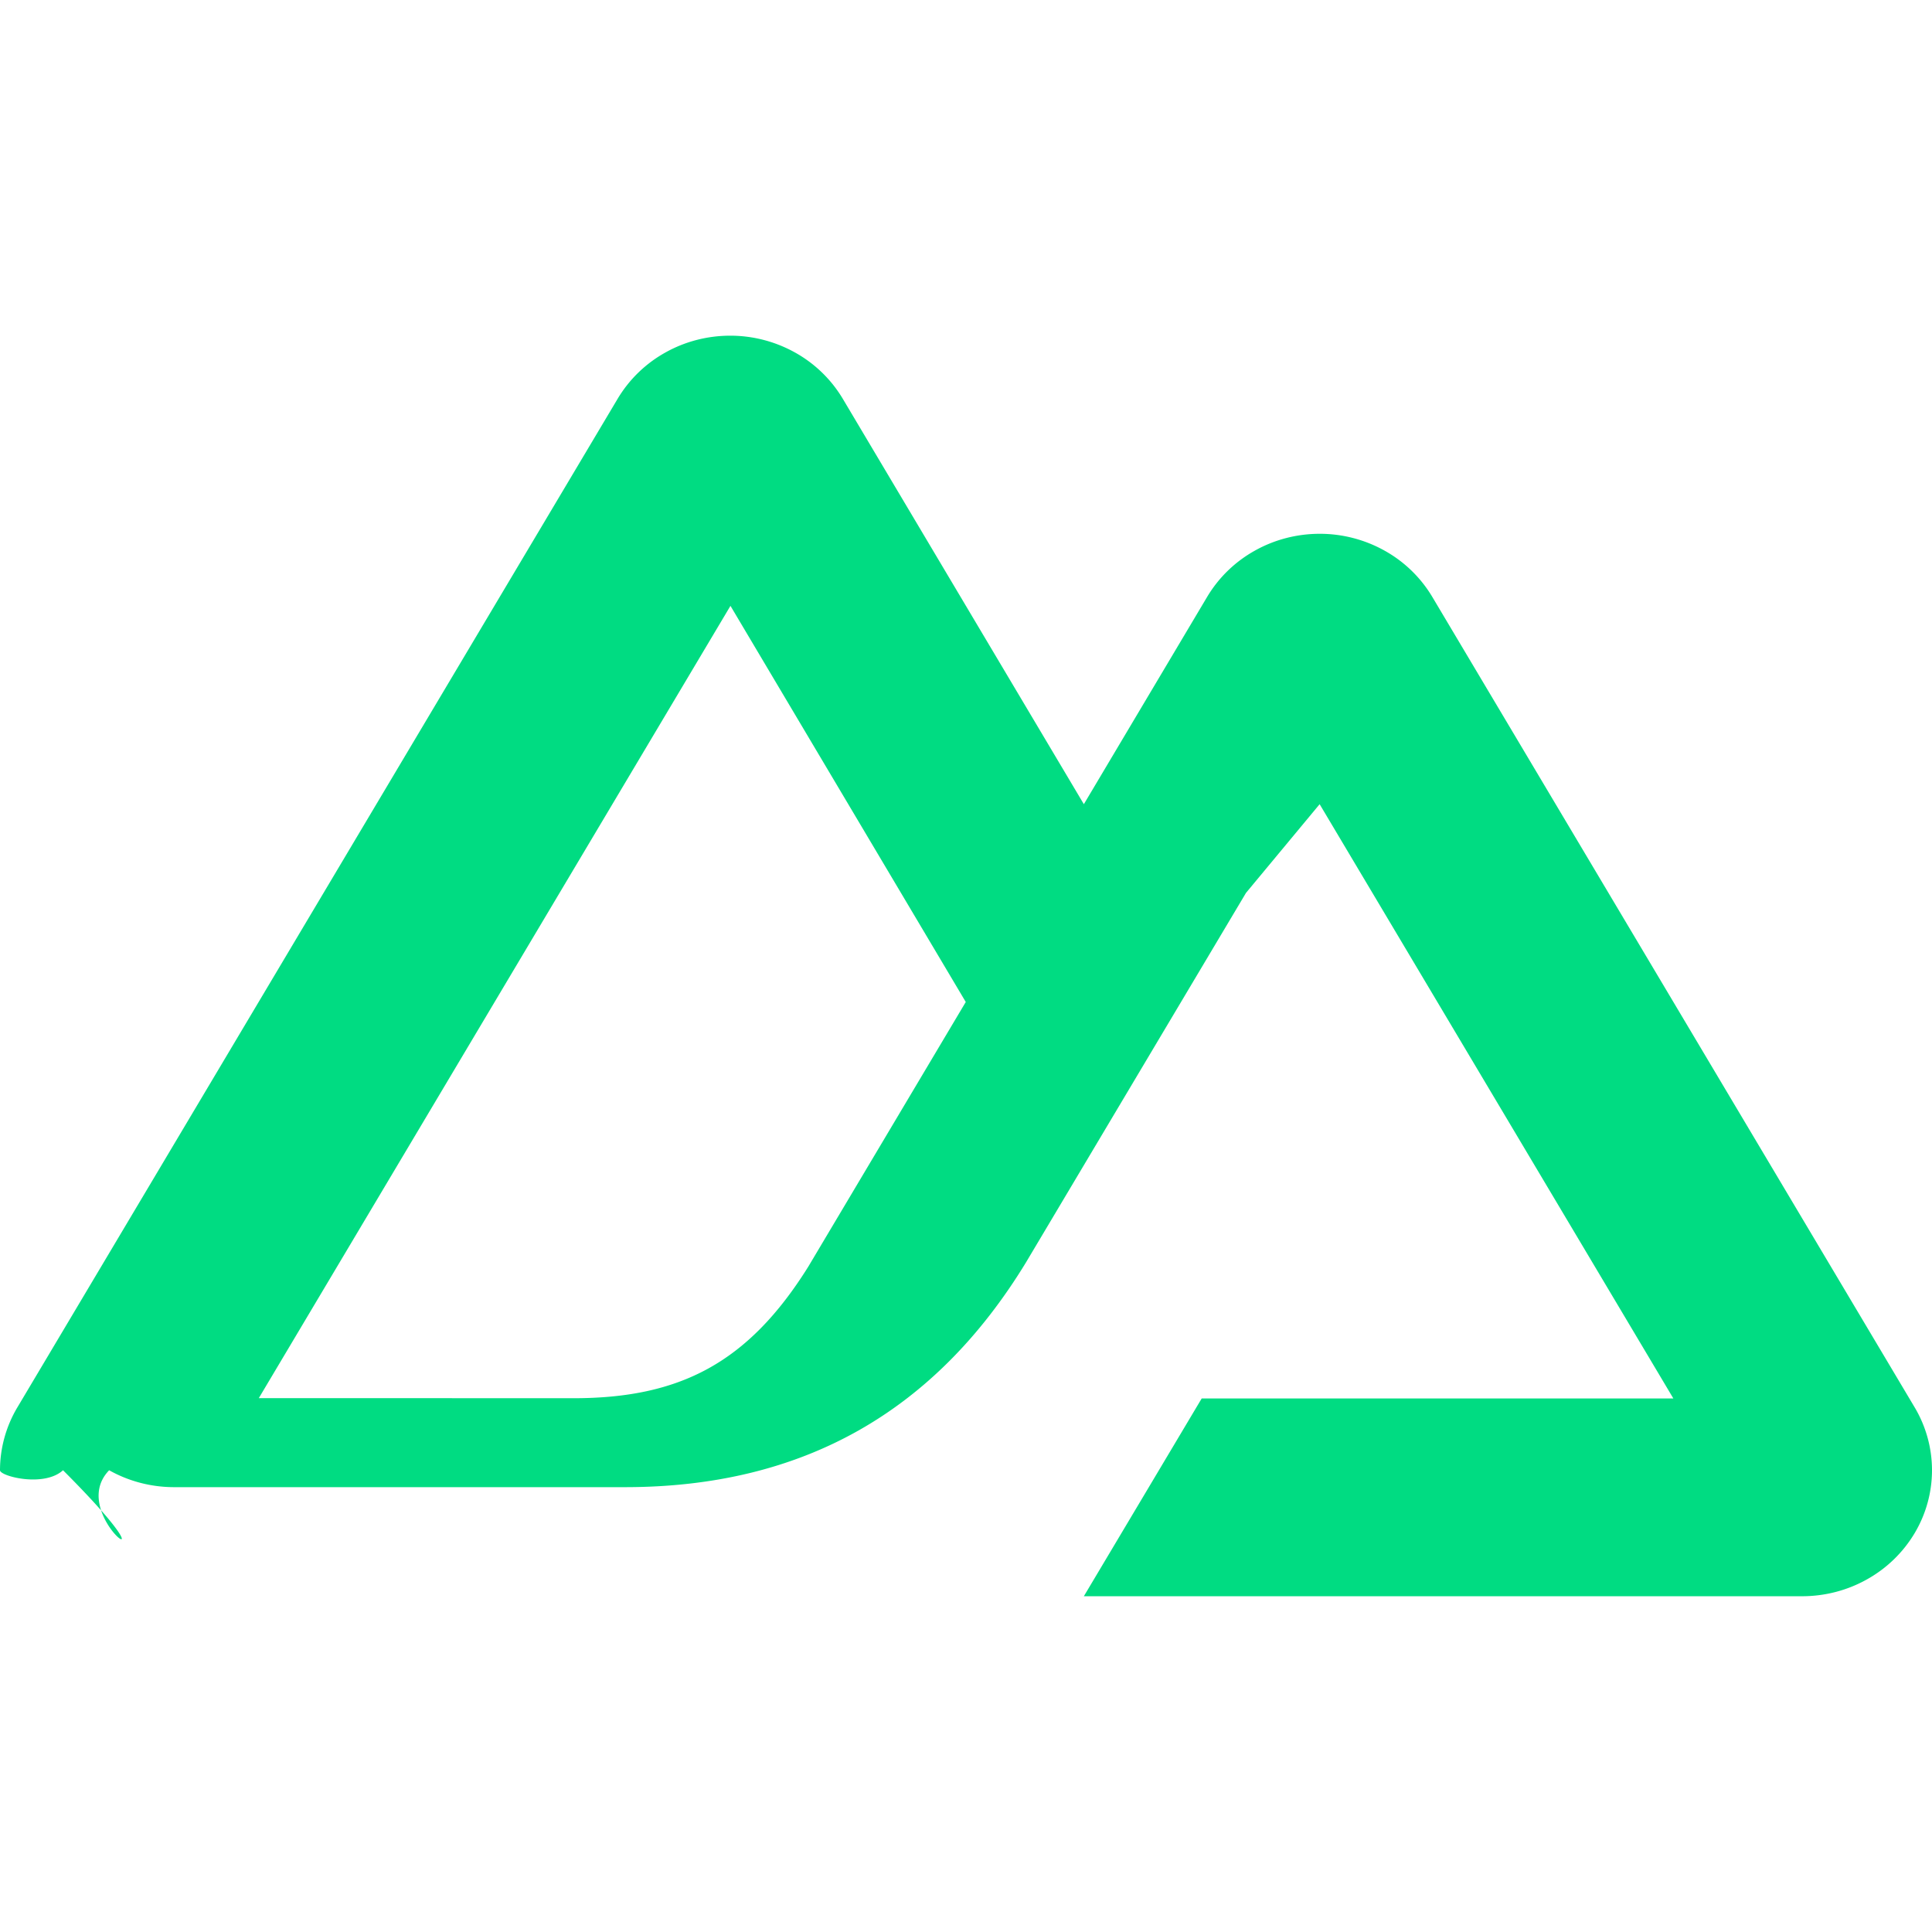 <svg role="img" viewBox="0 0 24 24" xmlns="http://www.w3.org/2000/svg"><style>path { fill: #00DC82; }</style><title>Nuxt.js</title><path d="M13.464 19.829h8.922c.283.0.562-.072.807-.21a1.59 1.59.0 00.591-.573 1.529 1.529.0 00.216-.783 1.529 1.529.0 00-.217-.783L17.792 7.414a1.59 1.59.0 00-.591-.573 1.652 1.652.0 00-.807-.21c-.283.0-.562.072-.807.21a1.59 1.59.0 00-.591.573L13.464 9.99l-2.995-5.037a1.591 1.591.0 00-.591-.573 1.653 1.653.0 00-.807-.21c-.283.0-.562.072-.807.21a1.591 1.591.0 00-.591.573L.217 17.481A1.529 1.529.0 000 18.264c-1e-4.275.074.545.216.783a1.59 1.59.0 00.591.573c.245.138.524.21.807.21h5.6c2.219.0 3.855-.945 4.981-2.79l2.734-4.592L16.393 9.99l4.394 7.382h-5.859zM7.123 17.369l-3.908-9e-4 5.859-9.842 2.923 4.921-1.957 3.289c-.748 1.197-1.597 1.633-2.916 1.633z"/></svg>